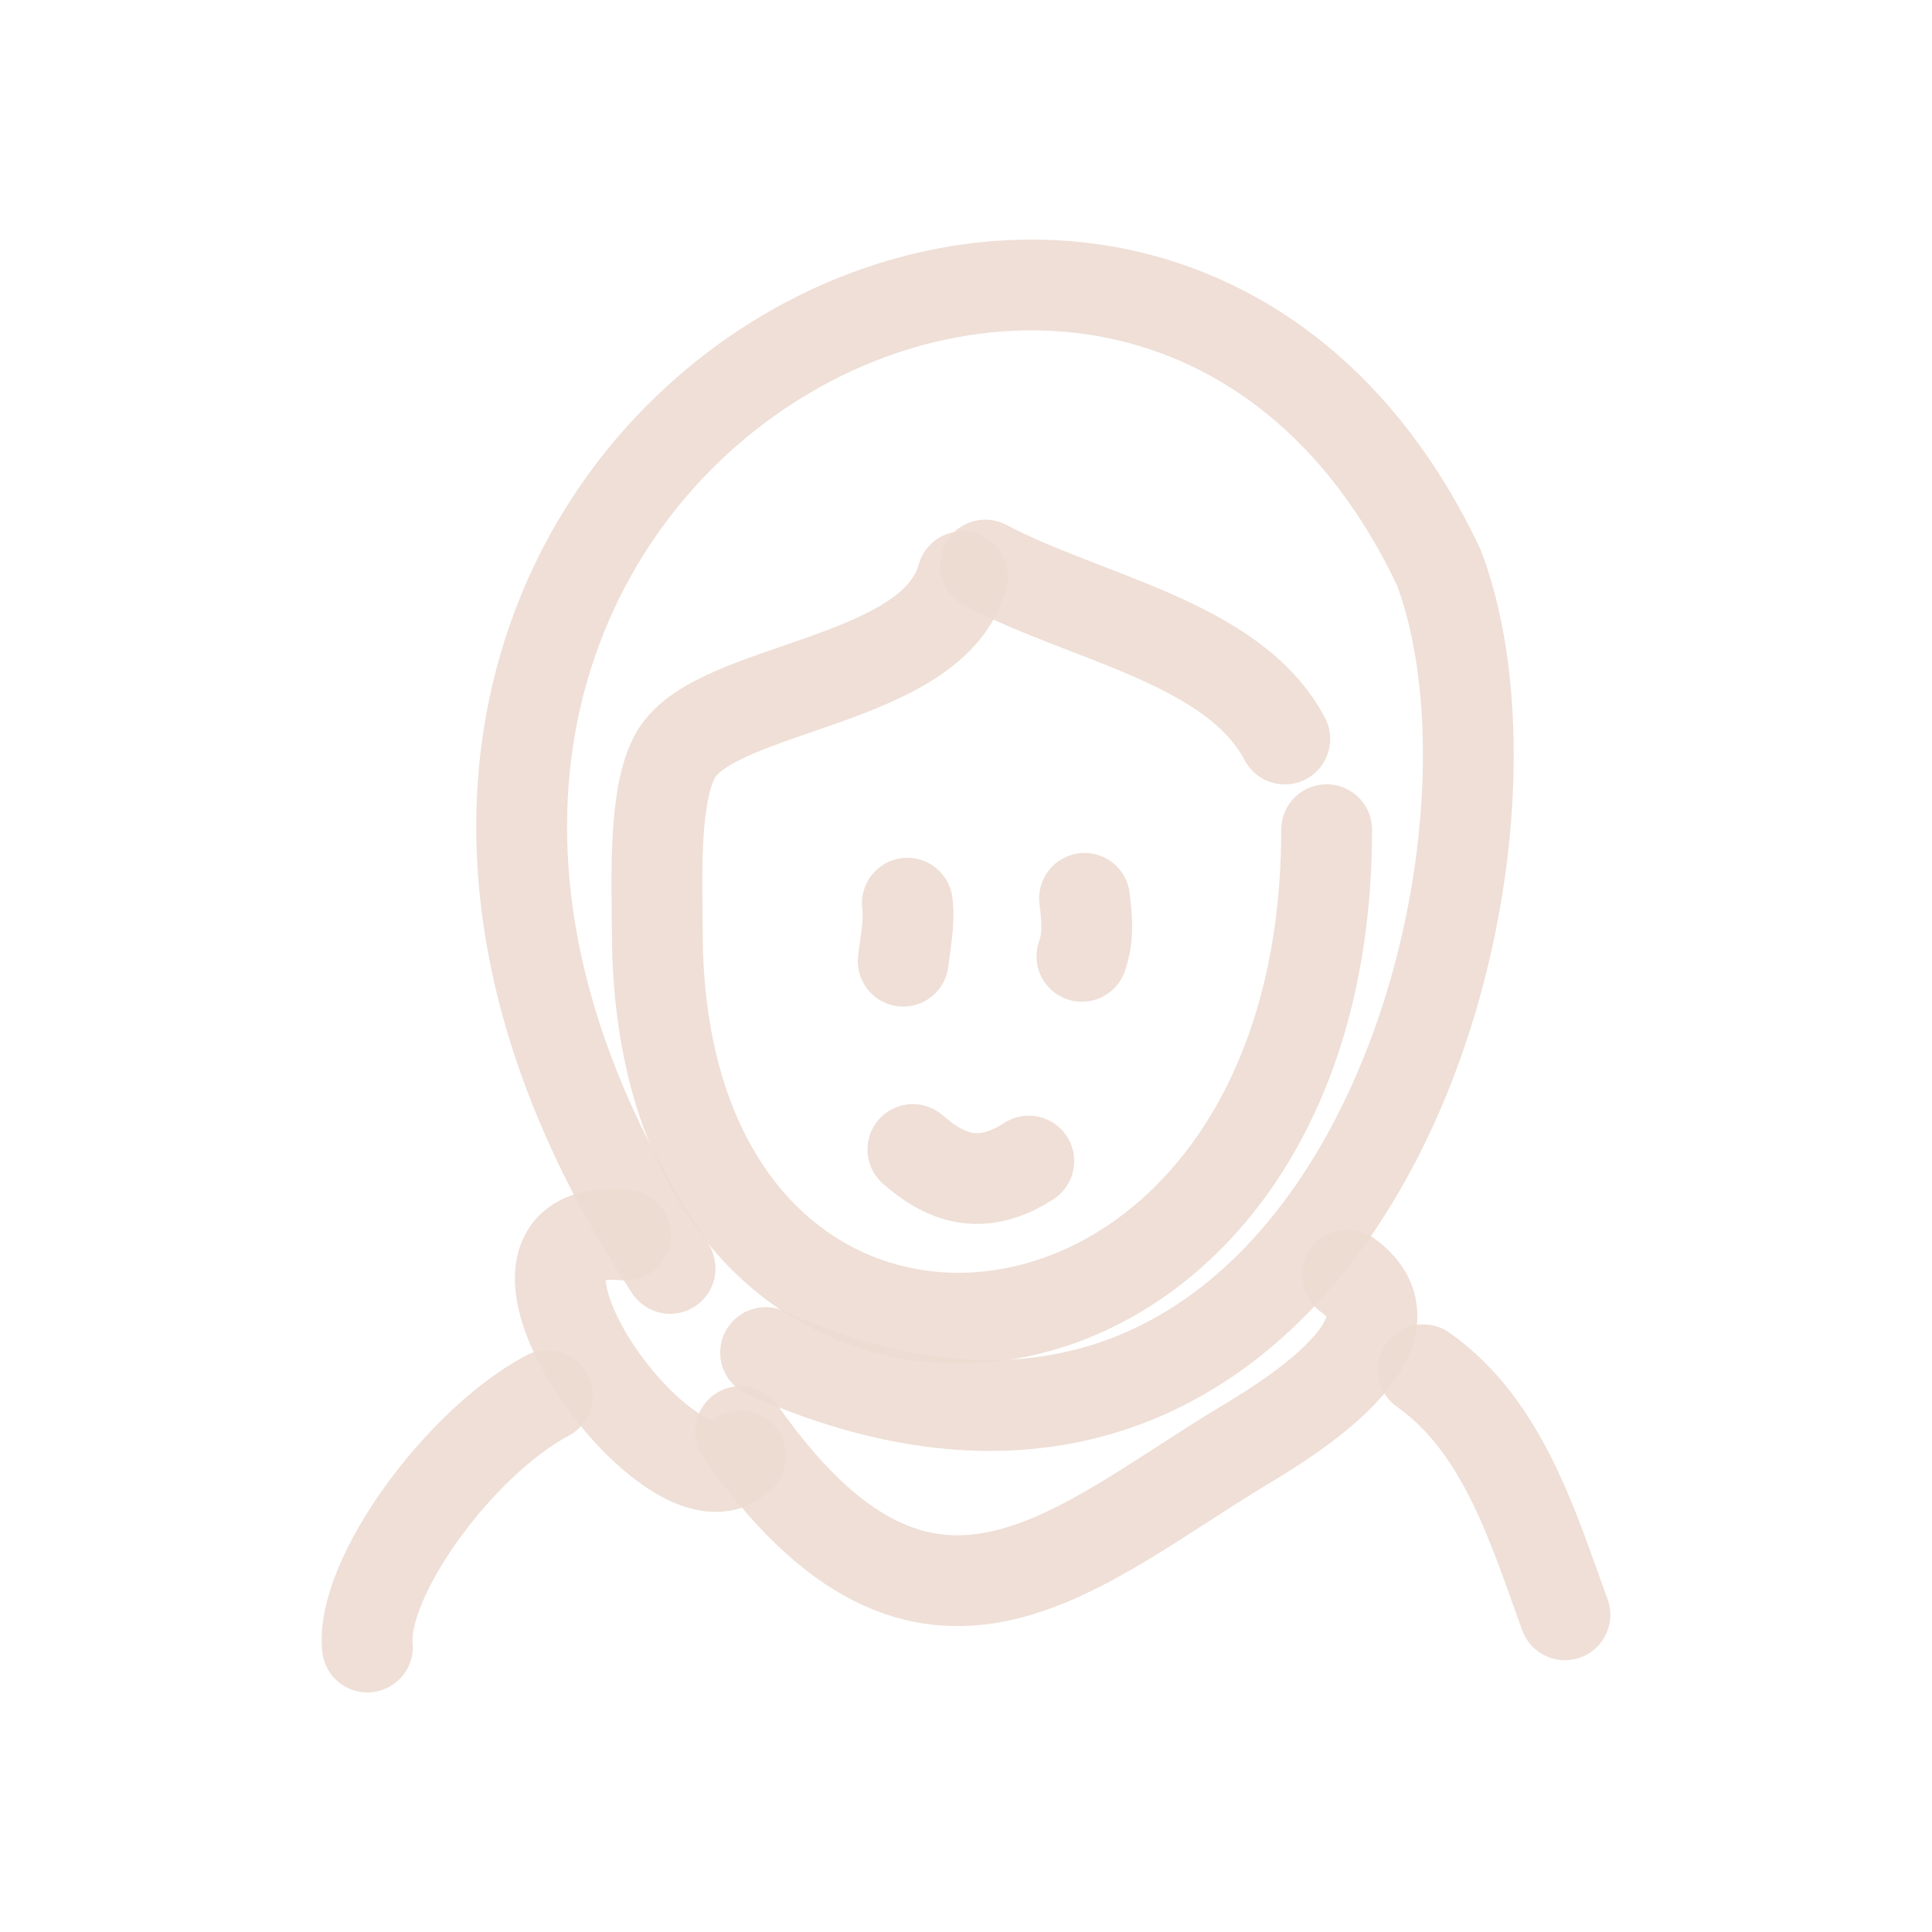 <!DOCTYPE svg PUBLIC "-//W3C//DTD SVG 1.1//EN" "http://www.w3.org/Graphics/SVG/1.1/DTD/svg11.dtd">
<!-- Uploaded to: SVG Repo, www.svgrepo.com, Transformed by: SVG Repo Mixer Tools -->
<svg width="800px" height="800px" viewBox="0 0 400 400" fill="none" xmlns="http://www.w3.org/2000/svg">
<g id="SVGRepo_bgCarrier" stroke-width="0"/>
<g id="SVGRepo_tracerCarrier" stroke-linecap="round" stroke-linejoin="round"/>
<g id="SVGRepo_iconCarrier"> <path d="M199.256 119.406C193.255 141.538 148.55 141.881 140.006 156.118C135.062 164.357 136.088 183.582 136.088 192.826C136.088 308.194 274.667 296.977 274.667 171.779" stroke="#EDDCD2" stroke-opacity="0.9" stroke-width="18.8" stroke-linecap="round" stroke-linejoin="round"/> <path d="M204 117C224.888 128.07 255.483 132.993 266 153" stroke="#EDDCD2" stroke-opacity="0.9" stroke-width="18.8" stroke-linecap="round" stroke-linejoin="round"/> <path d="M153.334 301.428C139.692 316.121 93.366 252.1 129.504 255.714" stroke="#EDDCD2" stroke-opacity="0.9" stroke-width="18.8" stroke-linecap="round" stroke-linejoin="round"/> <path d="M138.732 262.605C31.428 99.988 234.602 -16.491 297.893 117.498C321.492 179.945 277.038 333.042 158.51 280.037" stroke="#EDDCD2" stroke-opacity="0.9" stroke-width="18.8" stroke-linecap="round" stroke-linejoin="round"/> <path d="M278.999 264C295.499 276 267.078 293.556 257.999 299C222.571 320.229 191.963 351.51 153.333 296.39" stroke="#EDDCD2" stroke-opacity="0.9" stroke-width="18.8" stroke-linecap="round" stroke-linejoin="round"/> <path d="M113.333 288.938C94.968 298.73 74.65 326.834 76.07 341" stroke="#EDDCD2" stroke-opacity="0.9" stroke-width="18.8" stroke-linecap="round" stroke-linejoin="round"/> <path d="M294.667 283.599C311.403 295.345 317.67 317.084 324 334.326" stroke="#EDDCD2" stroke-opacity="0.9" stroke-width="18.8" stroke-linecap="round" stroke-linejoin="round"/> <path d="M187 199C187.477 194.922 188.344 190.993 187.855 187" stroke="#EDDCD2" stroke-opacity="0.9" stroke-width="18.8" stroke-linecap="round" stroke-linejoin="round"/> <path d="M224 198C225.463 193.939 225.02 189.962 224.545 186" stroke="#EDDCD2" stroke-opacity="0.9" stroke-width="18.8" stroke-linecap="round" stroke-linejoin="round"/> <path d="M213 240.388C203.043 246.844 195.581 243.774 189 238" stroke="#EDDCD2" stroke-opacity="0.9" stroke-width="18.8" stroke-linecap="round" stroke-linejoin="round"/> </g>
</svg>